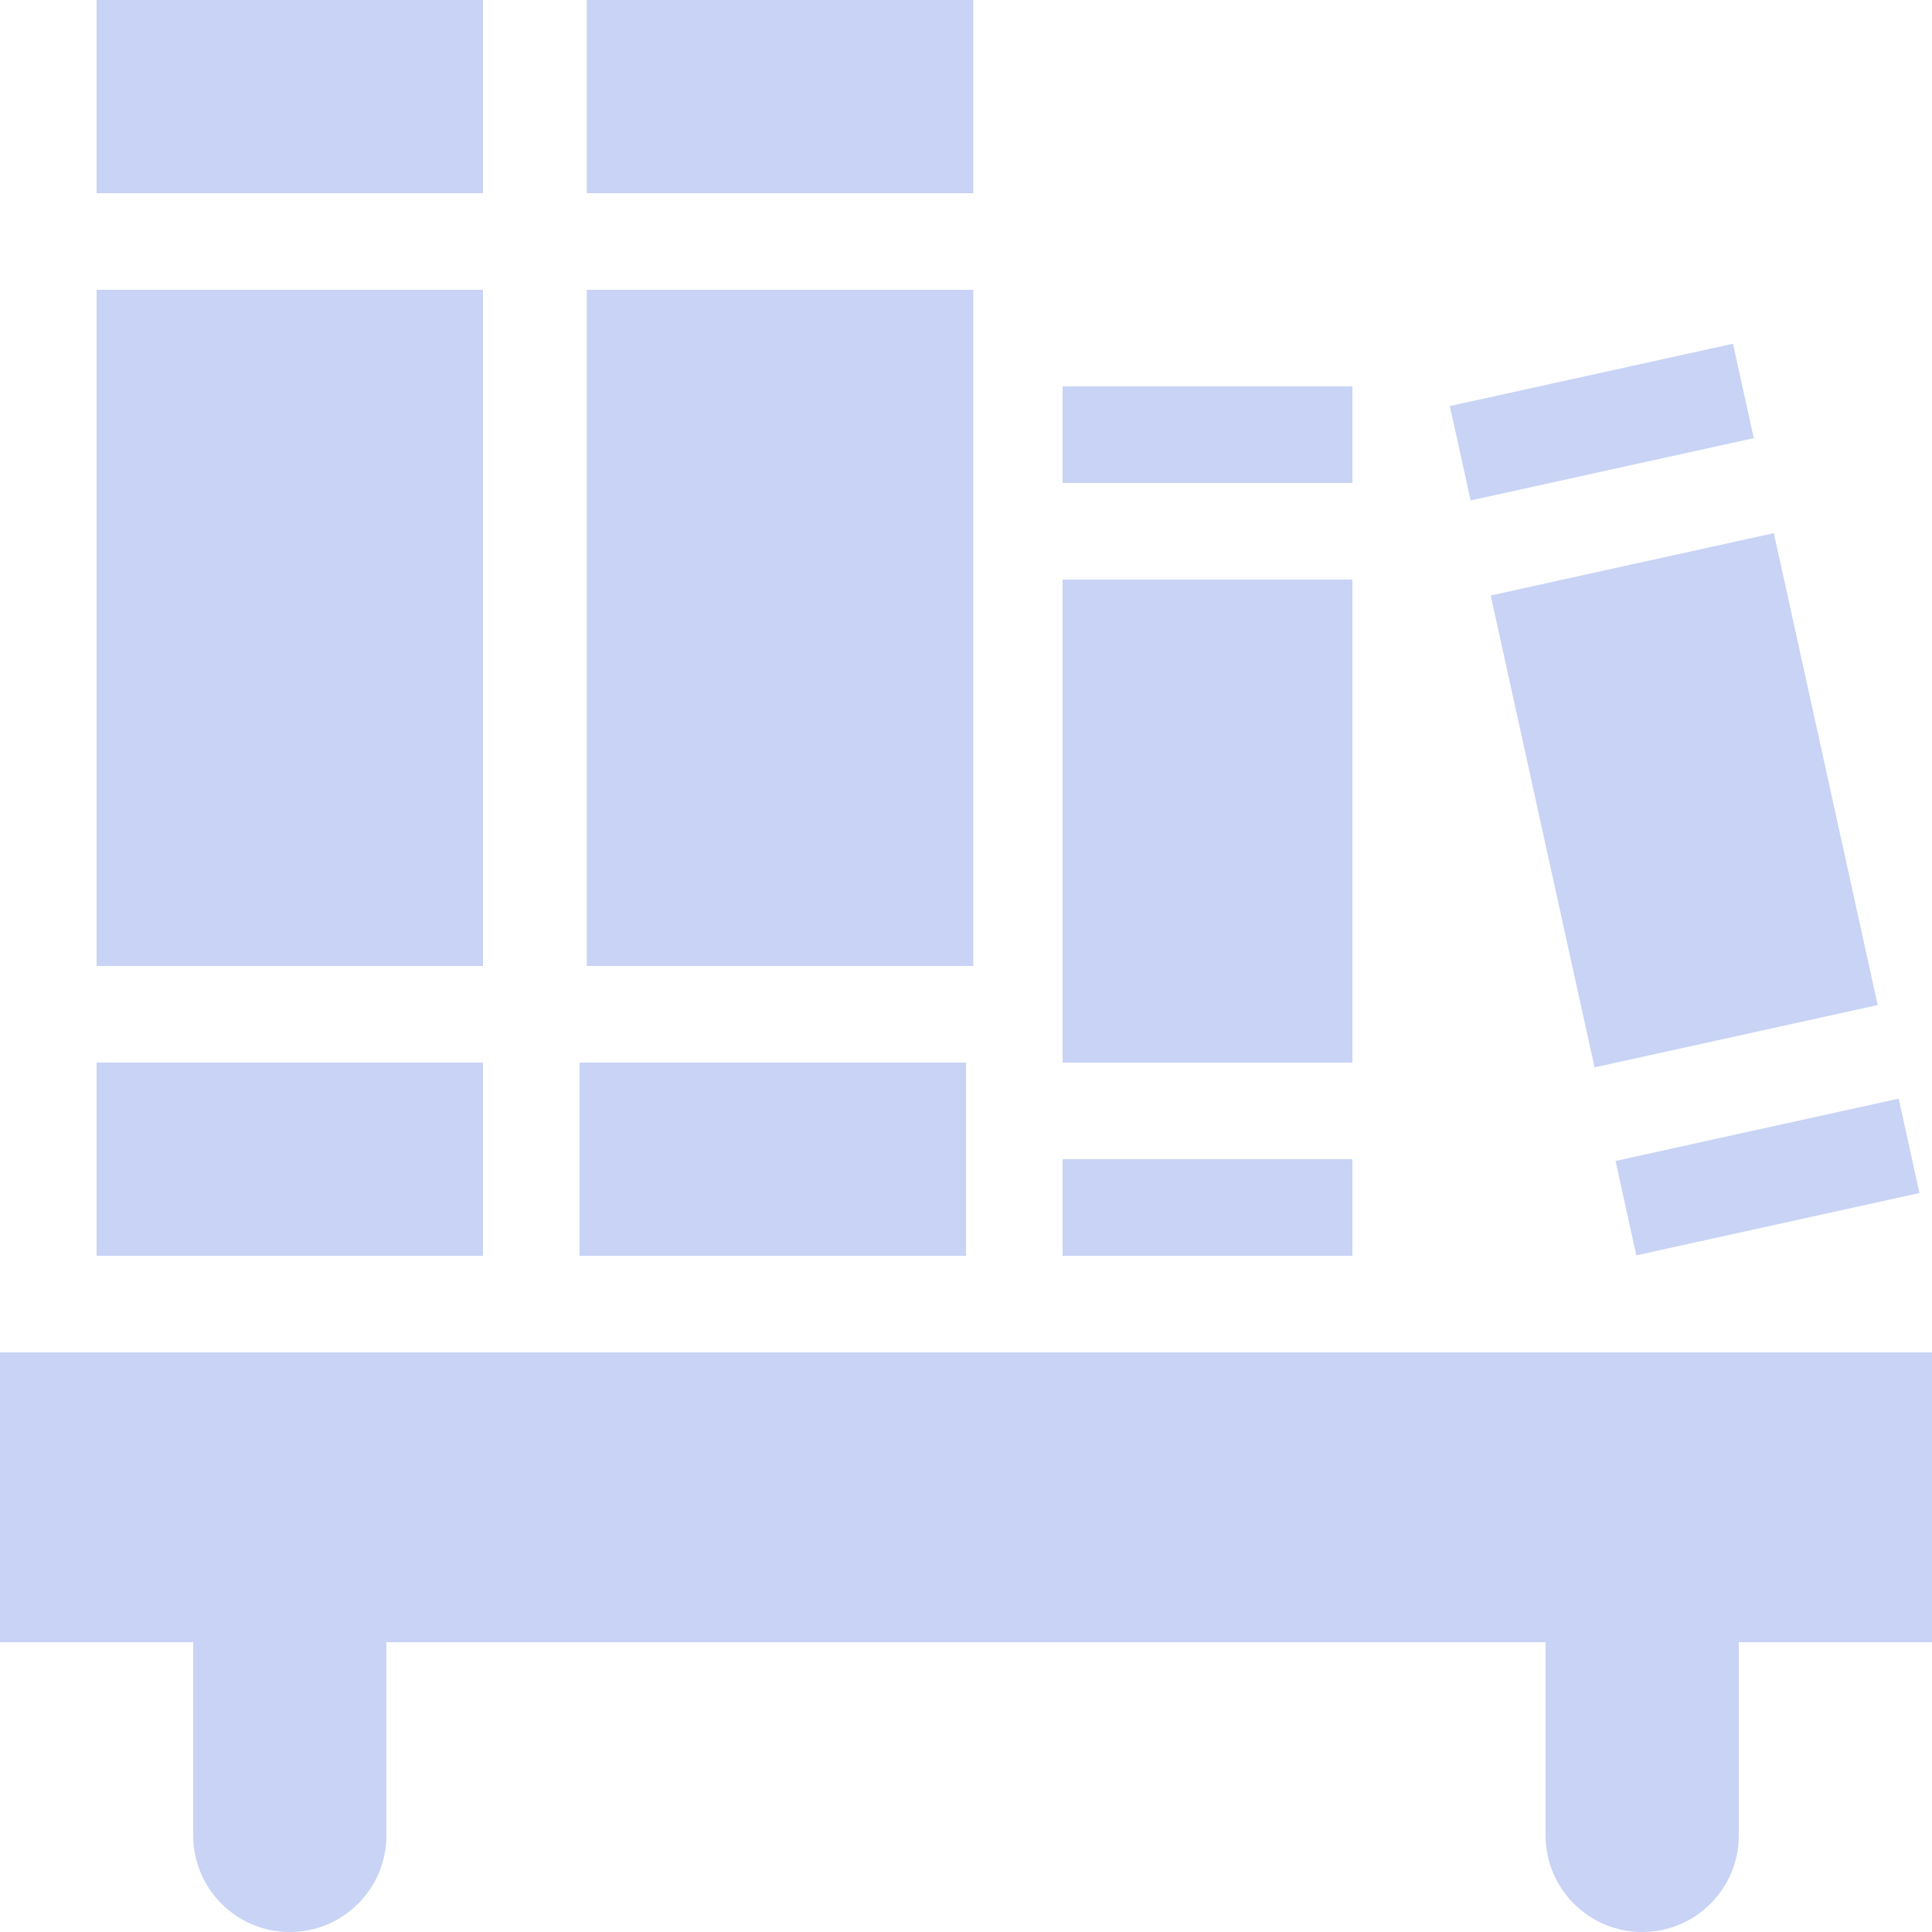 <svg xmlns="http://www.w3.org/2000/svg" style="isolation:isolate" width="16" height="16" viewBox="0 0 16 16">
 <defs>
  <style id="current-color-scheme" type="text/css">
   .ColorScheme-Text { color:#c8d3f5; } .ColorScheme-Highlight { color:#5294e2; }
  </style>
  <linearGradient id="arrongin" x1="0%" x2="0%" y1="0%" y2="100%">
   <stop offset="0%" style="stop-color:#dd9b44; stop-opacity:1"/>
   <stop offset="100%" style="stop-color:#ad6c16; stop-opacity:1"/>
  </linearGradient>
  <linearGradient id="aurora" x1="0%" x2="0%" y1="0%" y2="100%">
   <stop offset="0%" style="stop-color:#09D4DF; stop-opacity:1"/>
   <stop offset="100%" style="stop-color:#9269F4; stop-opacity:1"/>
  </linearGradient>
  <linearGradient id="fitdance" x1="0%" x2="0%" y1="0%" y2="100%">
   <stop offset="0%" style="stop-color:#1AD6AB; stop-opacity:1"/>
   <stop offset="100%" style="stop-color:#329DB6; stop-opacity:1"/>
  </linearGradient>
  <linearGradient id="oomox" x1="0%" x2="0%" y1="0%" y2="100%">
   <stop offset="0%" style="stop-color:#efefe7; stop-opacity:1"/>
   <stop offset="100%" style="stop-color:#8f8f8b; stop-opacity:1"/>
  </linearGradient>
  <linearGradient id="rainblue" x1="0%" x2="0%" y1="0%" y2="100%">
   <stop offset="0%" style="stop-color:#00F260; stop-opacity:1"/>
   <stop offset="100%" style="stop-color:#0575E6; stop-opacity:1"/>
  </linearGradient>
  <linearGradient id="sunrise" x1="0%" x2="0%" y1="0%" y2="100%">
   <stop offset="0%" style="stop-color: #FF8501; stop-opacity:1"/>
   <stop offset="100%" style="stop-color: #FFCB01; stop-opacity:1"/>
  </linearGradient>
  <linearGradient id="telinkrin" x1="0%" x2="0%" y1="0%" y2="100%">
   <stop offset="0%" style="stop-color: #b2ced6; stop-opacity:1"/>
   <stop offset="100%" style="stop-color: #6da5b7; stop-opacity:1"/>
  </linearGradient>
  <linearGradient id="60spsycho" x1="0%" x2="0%" y1="0%" y2="100%">
   <stop offset="0%" style="stop-color: #df5940; stop-opacity:1"/>
   <stop offset="25%" style="stop-color: #d8d15f; stop-opacity:1"/>
   <stop offset="50%" style="stop-color: #e9882a; stop-opacity:1"/>
   <stop offset="100%" style="stop-color: #279362; stop-opacity:1"/>
  </linearGradient>
  <linearGradient id="90ssummer" x1="0%" x2="0%" y1="0%" y2="100%">
   <stop offset="0%" style="stop-color: #f618c7; stop-opacity:1"/>
   <stop offset="20%" style="stop-color: #94ffab; stop-opacity:1"/>
   <stop offset="50%" style="stop-color: #fbfd54; stop-opacity:1"/>
   <stop offset="100%" style="stop-color: #0f83ae; stop-opacity:1"/>
  </linearGradient>
 </defs>
 <g>
  <path style="fill:currentColor" class="ColorScheme-Text" d="M 0 11.2 L 0 13.6 L 1.6 13.6 L 1.6 15.2 C 1.6 15.642 1.958 16 2.4 16 C 2.842 16 3.2 15.642 3.2 15.2 L 3.2 13.6 L 12.8 13.6 L 12.8 15.2 C 12.8 15.642 13.158 16 13.6 16 C 14.042 16 14.4 15.642 14.4 15.2 L 14.4 13.6 L 16 13.6 L 16 11.2 L 0 11.2 Z"/>
  <g>
   <rect style="fill:currentColor" class="ColorScheme-Text" width="3.2" height="5.6" x=".8" y="2.4" transform="matrix(1,0,0,1,0,0)"/>
   <rect style="fill:currentColor" class="ColorScheme-Text" width="3.2" height="1.6" x=".8" y="0" transform="matrix(1,0,0,1,0,0)"/>
   <rect style="fill:currentColor" class="ColorScheme-Text" width="3.2" height="1.6" x=".8" y="8.8" transform="matrix(1,0,0,1,0,0)"/>
  </g>
  <g>
   <rect style="fill:currentColor" class="ColorScheme-Text" width="3.2" height="5.6" x="4.86" y="2.4" transform="matrix(1,0,0,1,0,0)"/>
   <rect style="fill:currentColor" class="ColorScheme-Text" width="3.2" height="1.6" x="4.8" y="8.8" transform="matrix(1,0,0,1,0,0)"/>
   <rect style="fill:currentColor" class="ColorScheme-Text" width="3.2" height="1.6" x="4.86" y="0" transform="matrix(1,0,0,1,0,0)"/>
  </g>
  <g>
   <rect style="fill:currentColor" class="ColorScheme-Text" width="2.4" height=".8" x="8.8" y="3.2" transform="matrix(1,0,0,1,0,0)"/>
   <rect style="fill:currentColor" class="ColorScheme-Text" width="2.4" height=".8" x="8.8" y="9.6" transform="matrix(1,0,0,1,0,0)"/>
   <rect style="fill:currentColor" class="ColorScheme-Text" width="2.4" height="4" x="8.8" y="4.8" transform="matrix(1,0,0,1,0,0)"/>
  </g>
  <g>
   <rect style="fill:currentColor" class="ColorScheme-Text" width="2.4" height="4" x="12.74" y="4.63" transform="matrix(0.977,-0.215,0.215,0.977,-1.097,3.147)"/>
   <rect style="fill:currentColor" class="ColorScheme-Text" width="2.4" height=".8" x="13.43" y="9.35" transform="matrix(0.977,-0.215,0.215,0.977,-1.752,3.367)"/>
   <rect style="fill:currentColor" class="ColorScheme-Text" width="2.4" height=".8" x="12.06" y="3.1" transform="matrix(0.977,-0.215,0.215,0.977,-0.442,2.927)"/>
  </g>
 </g>
</svg>
